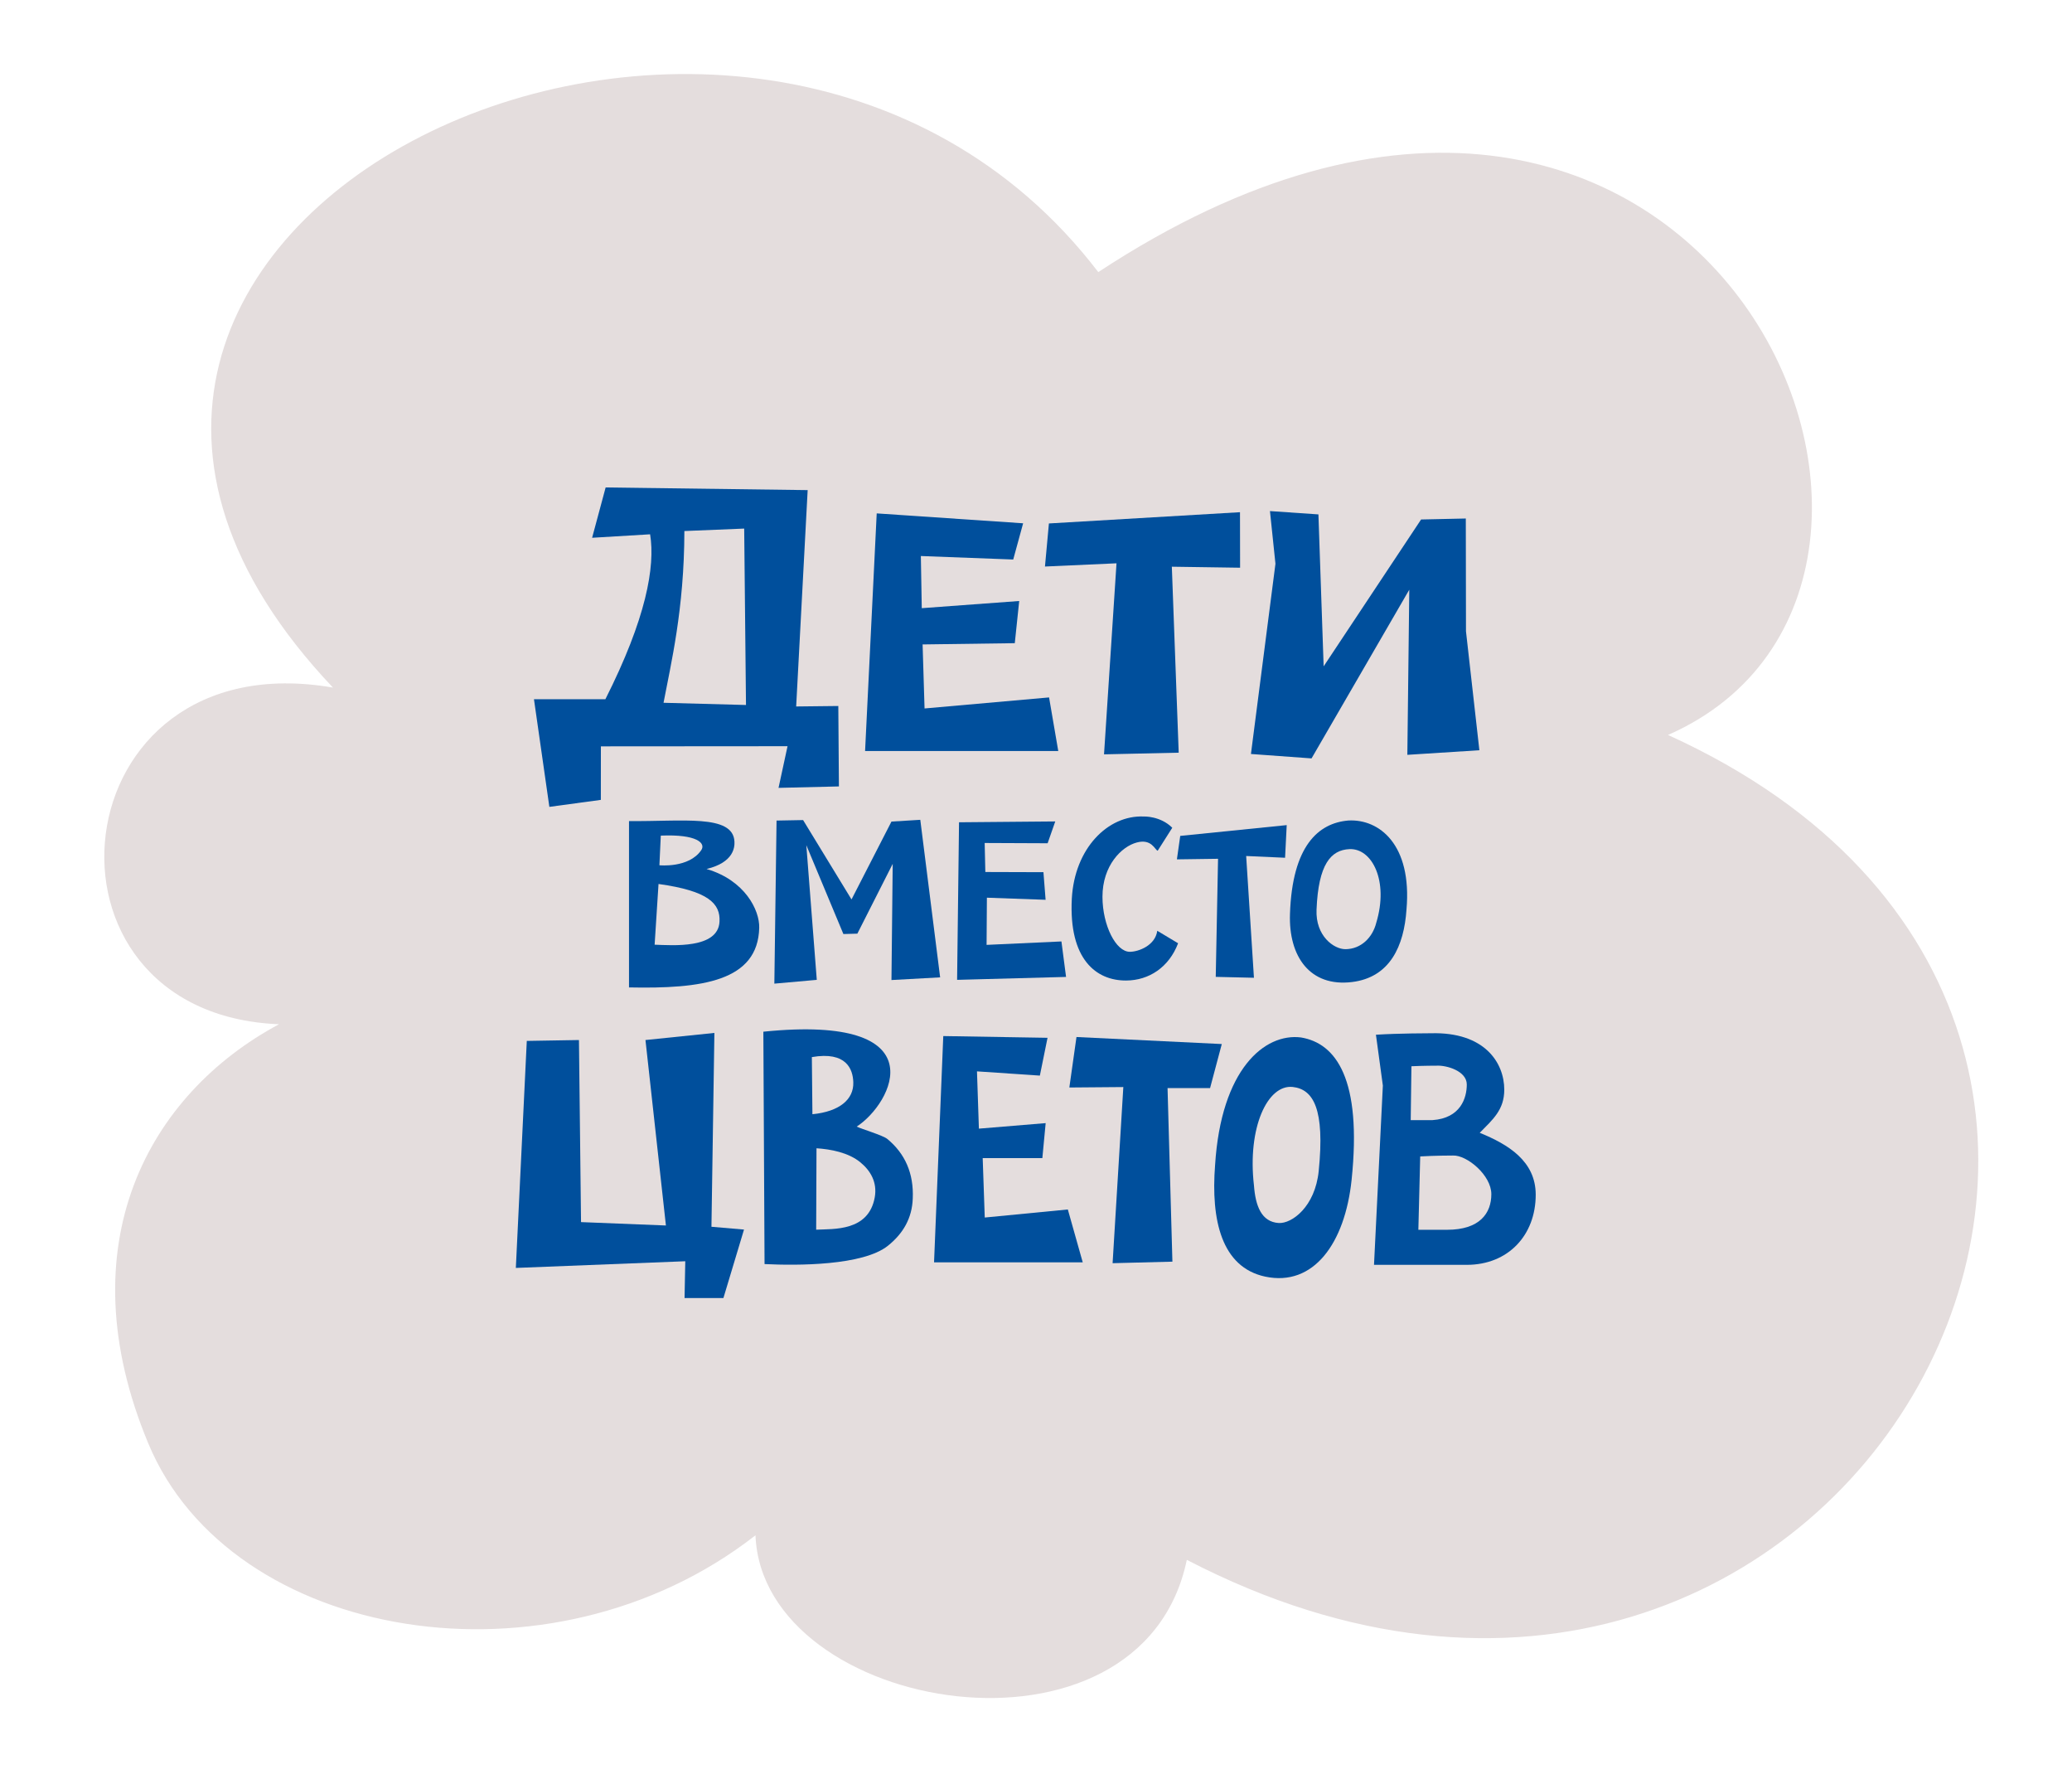 <svg width="266" height="229" viewBox="0 0 266 229" fill="none" xmlns="http://www.w3.org/2000/svg">
<path fill-rule="evenodd" clip-rule="evenodd" d="M214.135 94.33C258.547 74.839 218.469 -16.03 140.997 34.924C96.31 -23.438 -13.383 29.052 42.746 88.251C7.357 82.129 2.649 130.131 35.82 131.46C19.112 140.403 8.389 159.702 19.042 185.27C29.627 210.677 70.626 217.625 96.987 197.053C97.887 219.978 146.542 228.153 152.362 200.202C236.977 244.137 297.478 132.138 214.135 94.33Z" fill="#E4DDDD"/>
<path d="M119.912 162.02H139.001L137.087 155.233L126.421 156.268L126.157 148.64H133.816L134.241 144.15L125.669 144.859L125.423 137.507L133.496 138.051L134.481 133.2L121.096 132.977L119.912 162.02Z" fill="#004F9C"/>
<path d="M137.281 139.578L144.211 139.521L142.834 162.128L150.512 161.931L149.888 139.65H155.348L156.852 134.001L138.197 133.099L137.281 139.578Z" fill="#004F9C"/>
<path d="M95.515 157.811L91.335 157.453L91.713 132.574L82.864 133.486L85.489 157.289L74.592 156.855L74.325 133.486L67.629 133.599L66.223 162.736L87.974 161.879L87.882 166.604H92.87L95.515 157.811Z" fill="#004F9C"/>
<path d="M113.892 146.166C113.322 145.714 110.599 144.9 109.979 144.598C114.542 141.664 120.587 130.113 97.998 132.416L98.152 162.241C102.403 162.448 110.776 162.444 113.98 159.897C115.959 158.315 117.087 156.343 117.179 153.835C117.32 150.632 116.21 148.063 113.892 146.166ZM104.225 135.676C108.664 134.908 109.503 137.23 109.546 138.93C109.606 141.105 107.78 142.666 104.297 143.009L104.225 135.676ZM112.297 153.688C111.496 158.063 107.043 157.711 104.779 157.828L104.821 147.379C106.605 147.495 108.913 147.907 110.464 149.192C111.757 150.252 112.646 151.752 112.297 153.688Z" fill="#004F9C"/>
<path d="M155.989 149.563C155.446 156.583 156.812 162.637 162.402 163.847C168.653 165.187 172.666 159.542 173.516 151.44C174.869 138.485 171.514 133.896 167.01 133.154C162.363 132.574 156.757 137.202 155.989 149.563ZM160.982 152.158C160.12 144.726 162.724 139.161 165.958 139.51C168.615 139.802 170.1 142.347 169.293 150.303C168.829 154.893 165.843 157.068 164.165 156.971C161.93 156.836 161.175 154.755 160.982 152.158Z" fill="#004F9C"/>
<path d="M189.965 145.394C191.637 143.688 193.116 142.459 193.116 139.86C193.116 136.407 190.599 132.428 183.713 132.617C183.713 132.617 179.567 132.617 176.64 132.805L177.529 139.33L176.393 162.34C182.875 162.34 188.302 162.34 188.302 162.34C193.619 162.34 197.153 158.534 197.153 153.339C197.155 149.025 193.62 146.881 189.965 145.394ZM181.196 136.852C182.672 136.777 184.435 136.777 184.435 136.777C185.687 136.706 188.304 137.449 188.304 139.191C188.304 140.904 187.525 143.517 183.896 143.766C183.896 143.766 182.271 143.766 181.106 143.766L181.196 136.852ZM185.774 157.84C185.774 157.84 183.609 157.84 182.087 157.84L182.324 148.425C184.253 148.31 186.543 148.31 186.543 148.31C188.302 148.239 191.455 150.821 191.455 153.271C191.455 155.721 189.965 157.84 185.774 157.84Z" fill="#004F9C"/>
<path d="M173.105 105.311C169.232 105.634 165.894 108.582 165.605 117.311C165.42 122.773 168.178 126.706 173.58 126.041C178.43 125.444 180.251 121.441 180.564 116.72C181.286 108.404 177.075 105.097 173.105 105.311ZM172.728 121.825C171.241 121.835 168.868 120.125 169.015 116.752C169.252 110.893 170.868 109.096 173.236 108.983C176.129 108.848 178.318 113.048 176.677 118.455C176.197 120.348 174.717 121.814 172.728 121.825Z" fill="#004F9C"/>
<path d="M165.187 105.901L151.516 107.287L151.089 110.297L156.371 110.223L156.075 125.379L160.979 125.495L159.981 109.866L164.976 110.091L165.187 105.901Z" fill="#004F9C"/>
<path d="M148.568 119.464C148.314 121.347 146.176 122.158 145.048 122.161C143.262 122.165 141.542 118.787 141.533 115.106C141.53 111.09 143.978 108.652 145.935 108.133C147.859 107.613 148.263 109.095 148.622 109.19L150.495 106.239C148.95 104.701 146.827 104.796 146.827 104.796C142.236 104.599 137.948 108.875 137.598 115.343C137.192 123.145 140.741 125.872 144.572 125.848C147.532 125.836 150.081 124.122 151.242 121.066L148.568 119.464Z" fill="#004F9C"/>
<path d="M108.274 119.882L110.066 119.833L114.604 110.873L114.444 125.786L120.693 125.442L118.145 105.221L114.444 105.448L109.316 115.441L103.1 105.254L99.692 105.318L99.41 126.248L104.857 125.762L103.514 108.477L108.274 119.882Z" fill="#004F9C"/>
<path d="M90.706 111.533C94.219 110.694 94.326 108.711 94.287 108.014C94.115 104.456 87.556 105.464 80.751 105.382V126.733C90.094 126.93 97.305 125.952 97.468 119.079C97.528 116.826 95.639 112.978 90.706 111.533ZM84.832 107.25C89.45 107.048 90.647 108.213 90.024 109.12C88.431 111.448 84.654 111.054 84.654 111.054L84.832 107.25ZM92.367 118.316C92.177 121.798 86.323 121.329 84.04 121.249L84.54 113.457C90.976 114.349 92.51 115.994 92.367 118.316Z" fill="#004F9C"/>
<path d="M136.265 120.832L126.656 121.273L126.696 115.217L134.233 115.487L133.955 111.943L126.496 111.92L126.411 108.196L134.493 108.231L135.472 105.43L123.119 105.538L122.871 125.762L136.859 125.386L136.265 120.832Z" fill="#004F9C"/>
<path d="M107.699 100.936L107.621 90.613L102.211 90.674L103.687 62.905L77.751 62.564L76.014 69.023L83.46 68.576C84.136 72.736 82.951 79.376 77.717 89.746L68.549 89.742L70.526 103.56L77.135 102.662L77.141 95.793L101.103 95.775L99.947 101.121L107.699 100.936ZM85.184 90.2C86.107 85.3 87.844 78.23 87.859 68.158L95.538 67.842L95.769 90.484L85.184 90.2Z" fill="#004F9C"/>
<path d="M159.201 72.865L150.439 72.736L151.32 96.606L141.733 96.818L143.335 72.299L134.151 72.713L134.658 67.184L159.188 65.74L159.201 72.865Z" fill="#004F9C"/>
<path d="M134.678 89.513L118.693 90.93L118.442 82.712L130.277 82.55L130.844 77.137L118.335 78.058L118.218 71.365L130.076 71.813L131.348 67.164L112.551 65.893L111.058 96.39H135.858L134.678 89.513Z" fill="#004F9C"/>
<path d="M168.374 97.339L180.921 75.688L180.673 96.881L189.92 96.292L188.2 81.027L188.178 66.549L182.438 66.674L169.928 85.523L169.257 66.023L163.035 65.596L163.74 72.358L160.594 96.773L168.374 97.339Z" fill="#004F9C"/>
</svg>
